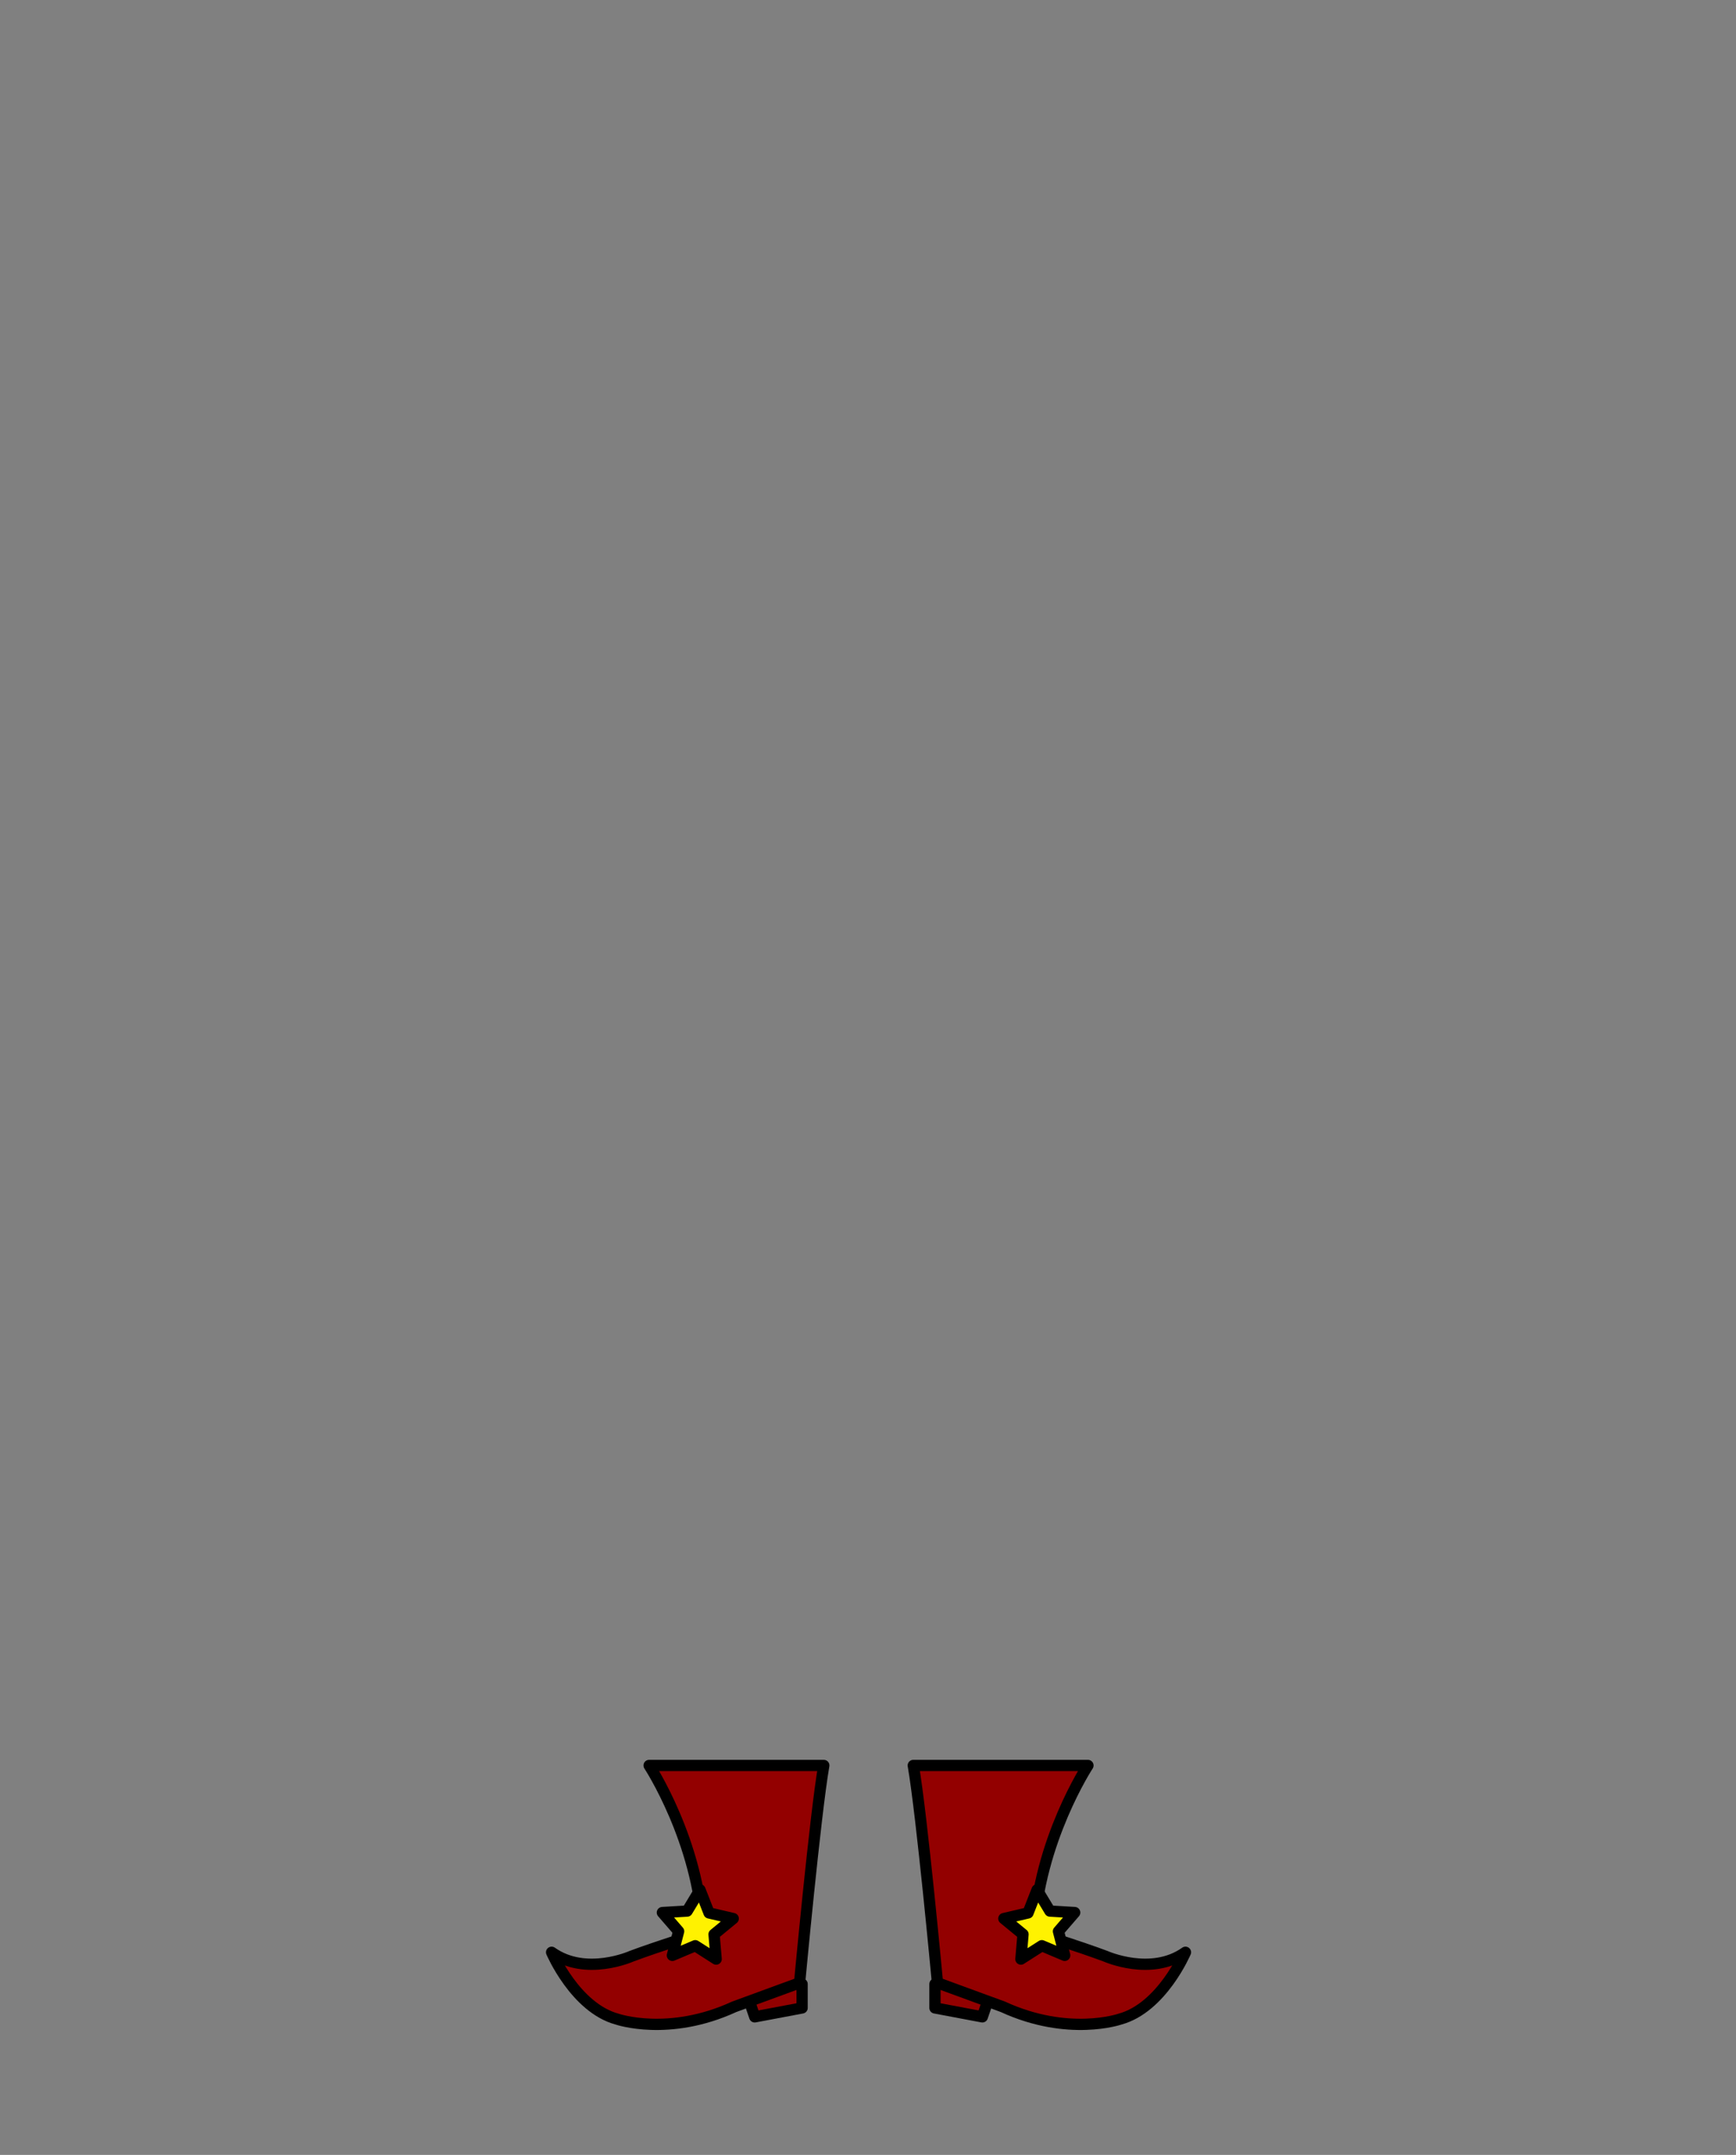 <?xml version="1.0" encoding="utf-8"?>
<!-- Generator: Adobe Illustrator 15.1.0, SVG Export Plug-In . SVG Version: 6.00 Build 0)  -->
<!DOCTYPE svg PUBLIC "-//W3C//DTD SVG 1.1//EN" "http://www.w3.org/Graphics/SVG/1.1/DTD/svg11.dtd">
<svg version="1.1" id="Layer_1" xmlns="http://www.w3.org/2000/svg" xmlns:xlink="http://www.w3.org/1999/xlink" x="0px" y="0px"
	 width="1080px" height="1340px" viewBox="0 0 1080 1340" enable-background="new 0 0 1080 1340" xml:space="preserve">
<rect x="0" y="0" width="1080" height="1340" fill="#808080" stroke="none"/>
<g>
	<g>
		
			<polyline fill="#930000" stroke="#000000" stroke-width="7" stroke-linecap="round" stroke-linejoin="round" stroke-miterlimit="10" points="
			581.657,1233.779 581.657,1248.612 611.13,1254.162 614,1245.779 		"/>
		
			<path fill="#930000" stroke="#000000" stroke-width="7" stroke-linecap="round" stroke-linejoin="round" stroke-miterlimit="10" d="
			M676.832,1097.833c0,0-30.836,47-33.503,103.666c0,0,28.716,9.057,44.554,15.001c0,0,28.283,12.667,49.617-2.5
			c0,0-14.668,34.5-40.796,41.581c0,0-32.071,11.082-72.774-7.666L583.226,1233c0,0-9.726-104.501-15.06-135.167H676.832z"/>
	</g>
	
		<polygon fill="#FFF200" stroke="#000000" stroke-width="7" stroke-linecap="round" stroke-linejoin="round" stroke-miterlimit="10" points="
		662.37,1215.925 648.143,1209.92 635.128,1218.236 636.444,1202.849 624.513,1193.042 639.554,1189.535 645.194,1175.16 
		653.175,1188.382 668.591,1189.303 658.482,1200.979 	"/>
</g>
<g>
	<g>
		
			<polyline fill="#930000" stroke="#000000" stroke-width="7" stroke-linecap="round" stroke-linejoin="round" stroke-miterlimit="10" points="
			466.666,1245.779 469.536,1254.162 499.009,1248.612 499.009,1233.779 		"/>
		
			<path fill="#930000" stroke="#000000" stroke-width="7" stroke-linecap="round" stroke-linejoin="round" stroke-miterlimit="10" d="
			M512.5,1097.833C507.166,1128.499,497.44,1233,497.44,1233l-40.704,14.915c-40.703,18.748-72.774,7.666-72.774,7.666
			C357.834,1248.5,343.166,1214,343.166,1214c21.334,15.167,49.617,2.5,49.617,2.5c15.838-5.944,44.554-15.001,44.554-15.001
			c-2.667-56.666-33.503-103.666-33.503-103.666H512.5z"/>
	</g>
	
		<polygon fill="#FFF200" stroke="#000000" stroke-width="7" stroke-linecap="round" stroke-linejoin="round" stroke-miterlimit="10" points="
		422.184,1200.979 412.075,1189.303 427.491,1188.382 435.472,1175.16 441.112,1189.535 456.153,1193.042 444.222,1202.849 
		445.538,1218.236 432.523,1209.92 418.296,1215.925 	"/>
</g>
</svg>

